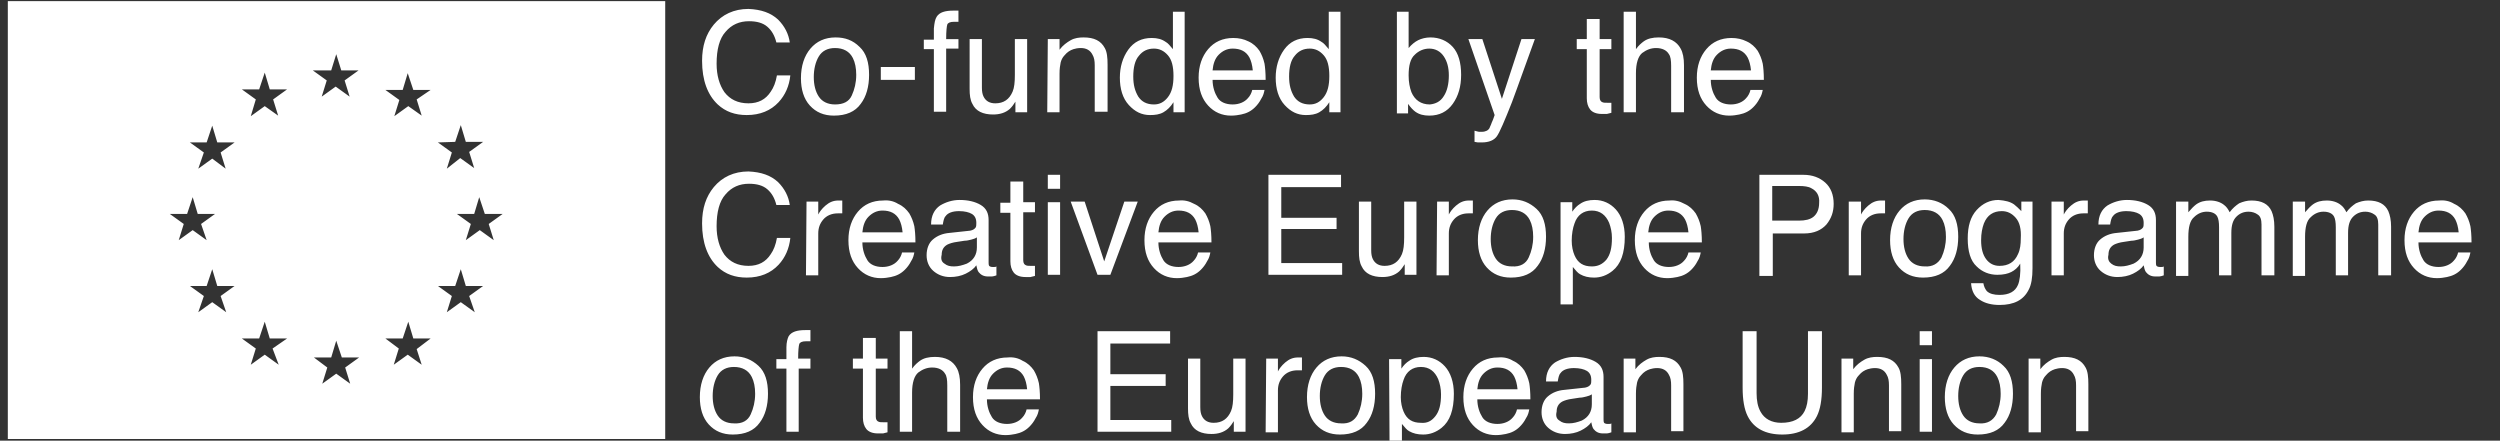 <svg xmlns="http://www.w3.org/2000/svg" viewBox="0 0 447.6 78.9" style="enable-background:new 0 0 447.6 78.9" xml:space="preserve"><rect x="0" y="0" width="447.6" height="78.9" fill="#333333" stroke="none"/><style>.st0{fill:#fff}</style><g id="Layer_1"><path class="st0" d="M139.3 3.5c1.2 1.2 1.9 2.6 2.1 4.1H139c-.3-1.2-.8-2.1-1.6-2.8s-1.9-1-3.3-1c-1.7 0-3.1.6-4.2 1.9-1.1 1.2-1.6 3.2-1.6 5.7 0 2.1.5 3.8 1.4 5.1 1 1.3 2.4 2 4.3 2 1.8 0 3.1-.7 4-2.1.5-.7.9-1.7 1.1-2.9h2.4c-.2 1.9-.9 3.5-2.1 4.8-1.4 1.5-3.3 2.3-5.7 2.3-2.1 0-3.8-.6-5.2-1.9-1.8-1.7-2.8-4.3-2.8-7.8 0-2.7.7-4.8 2.1-6.5 1.5-1.8 3.6-2.8 6.2-2.8 2.3.1 4 .7 5.3 1.9zM153.9 8.4c1.2 1.1 1.7 2.8 1.7 5 0 2.1-.5 3.9-1.5 5.2-1 1.4-2.6 2.1-4.8 2.1-1.8 0-3.2-.6-4.3-1.8s-1.6-2.9-1.6-4.9c0-2.2.6-4 1.7-5.3s2.6-2 4.5-2c1.7 0 3.1.5 4.3 1.7zm-1.4 8.7c.5-1.1.8-2.3.8-3.7 0-1.2-.2-2.2-.6-3-.6-1.2-1.7-1.8-3.2-1.8-1.3 0-2.3.5-2.9 1.5s-.9 2.3-.9 3.7.3 2.6.9 3.5 1.6 1.4 2.9 1.4c1.5 0 2.5-.5 3-1.6zM157.7 12h6.1v2.3h-6.1V12zM167.7 3c.5-.8 1.5-1.1 3-1.1h.9v2h-.8c-.7 0-1.1.2-1.2.5s-.2 1.2-.2 2.6h2.2v1.7h-2.2V20h-2.2V8.8h-1.8V7.1h1.8v-2c.1-1 .2-1.6.5-2.1zM175.8 7v8.7c0 .7.1 1.2.3 1.6.4.8 1.1 1.2 2.1 1.2 1.5 0 2.5-.7 3.1-2.1.3-.7.4-1.7.4-3V7h2.2v13.1h-2.1v-1.9c-.3.5-.6.9-1 1.3-.8.7-1.8 1-3 1-1.8 0-3.1-.6-3.7-1.9-.4-.7-.5-1.6-.5-2.7V7h2.2zM187.6 7h2.1v1.9c.6-.8 1.3-1.3 2-1.7s1.5-.5 2.3-.5c1.9 0 3.1.6 3.8 1.9.4.7.5 1.7.5 3V20H196v-8.3c0-.8-.1-1.4-.4-1.9-.4-.8-1.1-1.2-2.1-1.2-.5 0-1 .1-1.3.2-.6.2-1.1.5-1.6 1.1-.4.4-.6.9-.7 1.3-.1.5-.2 1.1-.2 2v6.9h-2.2l.1-13.1zM208.7 7.5c.4.2.8.7 1.3 1.3V2.1h2.1v18h-2v-1.8c-.5.8-1.1 1.4-1.8 1.8s-1.5.5-2.4.5c-1.5 0-2.7-.6-3.8-1.8s-1.6-2.9-1.6-4.9c0-1.9.5-3.6 1.5-5s2.4-2.1 4.2-2.1c1 0 1.8.2 2.5.7zm-4.9 9.8c.6.9 1.5 1.4 2.8 1.4 1 0 1.8-.4 2.5-1.3s1-2.1 1-3.8-.3-2.9-1-3.7-1.5-1.2-2.5-1.2c-1.1 0-2 .4-2.7 1.3-.7.8-1 2.1-1 3.7 0 1.5.3 2.6.9 3.6zM223.5 7.4c.9.4 1.5 1 2 1.7.4.7.7 1.4.9 2.3.1.6.2 1.6.2 2.9h-9.5c0 1.3.4 2.4.9 3.2s1.5 1.2 2.7 1.2c1.1 0 2.1-.4 2.7-1.1.4-.4.7-1 .8-1.5h2.2c-.1.5-.2 1-.6 1.6-.3.6-.7 1.1-1.1 1.5-.7.7-1.5 1.1-2.5 1.3-.5.1-1.1.2-1.8.2-1.6 0-3-.6-4.1-1.8s-1.7-2.8-1.7-5c0-2.1.6-3.8 1.7-5.1s2.6-2 4.5-2c1 0 1.9.2 2.7.6zm.8 5.2c-.1-1-.3-1.7-.6-2.3-.6-1.1-1.6-1.6-3-1.6-1 0-1.8.4-2.5 1.1s-1 1.7-1.1 2.8h7.2zM236.6 7.5c.4.2.8.7 1.3 1.3V2.1h2.1v18h-2v-1.8c-.5.8-1.1 1.4-1.8 1.8s-1.5.5-2.4.5c-1.5 0-2.7-.6-3.8-1.8s-1.6-2.9-1.6-4.9c0-1.9.5-3.6 1.5-5s2.4-2.1 4.2-2.1c1 0 1.8.2 2.5.7zm-4.9 9.8c.6.9 1.5 1.4 2.8 1.4 1 0 1.8-.4 2.5-1.3s1-2.1 1-3.8-.3-2.9-1-3.7-1.5-1.2-2.5-1.2c-1.1 0-2 .4-2.7 1.3-.7.8-1 2.1-1 3.7 0 1.5.3 2.6.9 3.6zM250.1 2.1h2.1v6.5c.5-.6 1.1-1.1 1.7-1.4s1.4-.5 2.2-.5c1.6 0 3 .6 4 1.7s1.5 2.8 1.5 5c0 2.1-.5 3.8-1.5 5.2s-2.4 2.1-4.2 2.1c-1 0-1.8-.2-2.5-.7-.4-.3-.8-.7-1.3-1.4v1.7h-2V2.1zm8.4 15.1c.6-.9.9-2.2.9-3.7 0-1.4-.3-2.5-.9-3.4s-1.5-1.4-2.6-1.4c-1 0-1.9.4-2.6 1.1-.8.7-1.1 2-1.1 3.7 0 1.2.2 2.2.5 3 .6 1.4 1.7 2.2 3.3 2.2 1-.1 1.9-.5 2.5-1.5zM272.4 7h2.4c-.3.8-1 2.8-2.1 5.8-.8 2.3-1.5 4.1-2 5.5-1.3 3.3-2.2 5.4-2.7 6.1s-1.4 1.1-2.7 1.1h-.7c-.2 0-.4-.1-.6-.1v-2c.4.1.7.2.8.2h.5c.4 0 .7-.1.9-.2s.4-.3.5-.5c0-.1.2-.4.4-1 .3-.6.4-1.1.5-1.3L262.9 7h2.5l3.5 10.7L272.4 7zM284.2 3.4h2.2V7h2.1v1.8h-2.1v8.6c0 .5.2.8.5.9.2.1.5.1.9.1h.7v1.8c-.3.1-.5.1-.8.2h-.9c-1 0-1.7-.3-2.1-.8s-.6-1.2-.6-2V8.8h-1.8V7h1.8V3.4h.1zM290.7 2.1h2.2v6.7c.5-.7 1-1.1 1.4-1.4.7-.5 1.6-.7 2.7-.7 1.9 0 3.2.7 3.9 2 .4.7.6 1.7.6 3v8.4h-2.3v-8.3c0-1-.1-1.7-.4-2.1-.4-.7-1.2-1.1-2.3-1.1-.9 0-1.7.3-2.5.9-.7.6-1.1 1.8-1.1 3.6v7h-2.2v-18zM312.7 7.4c.9.4 1.5 1 2 1.7.4.7.7 1.4.9 2.3.1.6.2 1.6.2 2.9h-9.5c0 1.3.4 2.4.9 3.2s1.5 1.2 2.7 1.2c1.1 0 2.1-.4 2.7-1.1.4-.4.7-1 .8-1.5h2.2c-.1.5-.2 1-.6 1.6-.3.6-.7 1.1-1.1 1.5-.7.7-1.5 1.1-2.5 1.3-.5.1-1.1.2-1.8.2-1.6 0-3-.6-4.1-1.8s-1.7-2.8-1.7-5c0-2.1.6-3.8 1.7-5.1s2.6-2 4.5-2c1 0 1.9.2 2.7.6zm.8 5.2c-.1-1-.3-1.7-.6-2.3-.6-1.1-1.6-1.6-3-1.6-1 0-1.8.4-2.5 1.1s-1 1.7-1.1 2.8h7.2zM139.3 32.6c1.2 1.2 1.9 2.6 2.1 4.1H139c-.3-1.2-.8-2.1-1.6-2.8s-1.9-1-3.3-1c-1.7 0-3.1.6-4.2 1.9-1.1 1.2-1.6 3.2-1.6 5.7 0 2.1.5 3.8 1.4 5.1 1 1.3 2.4 2 4.3 2 1.8 0 3.1-.7 4-2.1.5-.7.9-1.7 1.1-2.9h2.4c-.2 1.9-.9 3.5-2.1 4.8-1.4 1.5-3.3 2.3-5.7 2.3-2.1 0-3.8-.6-5.2-1.9-1.8-1.7-2.8-4.3-2.8-7.8 0-2.7.7-4.8 2.1-6.5 1.5-1.8 3.6-2.8 6.2-2.8 2.3.1 4 .7 5.3 1.9zM144.4 36.1h2.1v2.3c.2-.4.6-1 1.3-1.6s1.4-.9 2.3-.9h.7v2.3h-.8c-1.1 0-2 .4-2.6 1.1s-.9 1.5-.9 2.5v7.5h-2.2l.1-13.2zM160.8 36.5c.9.4 1.5 1 2 1.7.4.7.7 1.4.9 2.3.1.6.2 1.6.2 2.9h-9.5c0 1.3.4 2.4.9 3.2s1.5 1.2 2.7 1.2c1.1 0 2.1-.4 2.7-1.1.4-.4.7-1 .8-1.5h2.2c-.1.5-.2 1-.6 1.6-.3.6-.7 1.1-1.1 1.5-.7.7-1.5 1.1-2.5 1.3-.5.1-1.1.2-1.8.2-1.6 0-3-.6-4.1-1.8s-1.7-2.8-1.7-5c0-2.1.6-3.8 1.7-5.1s2.6-2 4.5-2c1-.1 1.9.1 2.7.6zm.8 5.1c-.1-1-.3-1.7-.6-2.3-.6-1.1-1.6-1.6-3-1.6-1 0-1.8.4-2.5 1.1s-1 1.7-1.1 2.8h7.2zM173.7 41.3c.5-.1.8-.3 1-.6.1-.2.1-.5.1-.8 0-.8-.3-1.3-.8-1.6s-1.3-.5-2.3-.5c-1.1 0-2 .3-2.4.9-.3.3-.4.9-.5 1.5h-2.1c0-1.6.6-2.7 1.6-3.4 1-.6 2.2-1 3.5-1 1.5 0 2.8.3 3.8.9s1.4 1.5 1.4 2.7V47c0 .2 0 .4.1.6.1.1.3.2.6.2h.3c.1 0 .3 0 .4-.1v1.6c-.3.1-.6.2-.8.2h-.7c-.8 0-1.3-.3-1.7-.8-.2-.3-.3-.7-.4-1.2-.4.6-1.1 1.1-1.9 1.5s-1.8.6-2.8.6c-1.2 0-2.2-.4-3-1.1s-1.2-1.7-1.2-2.8c0-1.2.4-2.2 1.1-2.8.8-.7 1.8-1.1 3-1.2l3.7-.4zm-4.6 5.9c.5.4 1 .5 1.7.5.8 0 1.5-.2 2.3-.5 1.2-.6 1.8-1.6 1.8-2.9v-1.8c-.3.2-.6.3-1 .4s-.8.2-1.2.2l-1.3.2c-.8.1-1.4.3-1.8.5-.7.4-1 1-1 1.8-.2.8 0 1.3.5 1.6zM181 32.5h2.2v3.7h2.1V38h-2.1v8.6c0 .5.2.8.5.9.2.1.5.1.9.1h.7v1.8c-.3.1-.5.1-.8.2h-.9c-1 0-1.7-.3-2.1-.8s-.6-1.2-.6-2v-8.7h-1.8v-1.8h1.8v-3.8h.1zM187.6 31.3h2.2v2.5h-2.2v-2.5zm0 4.9h2.2v13h-2.2v-13zM194.2 36.1l3.5 10.7 3.6-10.7h2.4l-4.9 13.1h-2.3l-4.8-13.1h2.5zM213.8 36.5c.9.4 1.5 1 2 1.7.4.7.7 1.4.9 2.3.1.6.2 1.6.2 2.9h-9.5c0 1.3.4 2.4.9 3.2s1.5 1.2 2.7 1.2c1.1 0 2.1-.4 2.7-1.1.4-.4.7-1 .8-1.5h2.2c-.1.5-.2 1-.6 1.6-.3.6-.7 1.1-1.1 1.5-.7.7-1.5 1.1-2.5 1.3-.5.1-1.1.2-1.8.2-1.6 0-3-.6-4.1-1.8s-1.7-2.8-1.7-5c0-2.1.6-3.8 1.7-5.1s2.6-2 4.5-2c.9-.1 1.8.1 2.7.6zm.8 5.1c-.1-1-.3-1.7-.6-2.3-.6-1.1-1.6-1.6-3-1.6-1 0-1.8.4-2.5 1.1s-1 1.7-1.1 2.8h7.2zM227.1 31.3h13v2.2h-10.7V39h9.9v2h-9.9v6.1h10.9v2.1h-13.2V31.3zM245.5 36.1v8.7c0 .7.1 1.2.3 1.6.4.8 1.1 1.2 2.1 1.2 1.5 0 2.5-.7 3.1-2.1.3-.7.4-1.7.4-3v-6.4h2.2v13.1h-2.1v-1.9c-.3.5-.6.9-1 1.3-.8.7-1.8 1-3 1-1.8 0-3.1-.6-3.7-1.9-.4-.7-.5-1.6-.5-2.7v-8.9h2.2zM257.3 36.1h2.1v2.3c.2-.4.6-1 1.3-1.6s1.4-.9 2.3-.9h.7v2.3h-.8c-1.1 0-2 .4-2.6 1.1s-.9 1.5-.9 2.5v7.5h-2.2l.1-13.2zM275.1 37.4c1.2 1.1 1.7 2.8 1.7 5 0 2.1-.5 3.9-1.5 5.2-1 1.4-2.6 2.1-4.8 2.1-1.8 0-3.2-.6-4.3-1.8s-1.6-2.9-1.6-4.9c0-2.2.6-4 1.7-5.3s2.6-2 4.5-2c1.7 0 3.1.6 4.3 1.7zm-1.4 8.7c.5-1.1.8-2.3.8-3.7 0-1.2-.2-2.2-.6-3-.6-1.2-1.7-1.8-3.2-1.8-1.3 0-2.3.5-2.9 1.5s-.9 2.3-.9 3.7.3 2.6.9 3.5 1.6 1.4 2.9 1.4c1.5.1 2.5-.5 3-1.6zM279.3 36.2h2.2v1.7c.4-.6.9-1.1 1.4-1.4.7-.5 1.6-.7 2.6-.7 1.5 0 2.8.6 3.8 1.7s1.6 2.8 1.6 4.9c0 2.9-.7 4.9-2.2 6.1-1 .8-2.1 1.2-3.3 1.2-1 0-1.8-.2-2.5-.6-.4-.2-.8-.7-1.3-1.3v6.7h-2.2V36.2h-.1zm8.3 10.3c.7-.9 1-2.1 1-3.9 0-1-.2-1.9-.5-2.7-.6-1.4-1.6-2.2-3.1-2.2s-2.6.8-3.1 2.3c-.3.8-.5 1.9-.5 3.1 0 1 .2 1.9.5 2.6.6 1.4 1.6 2 3.1 2 1.1 0 1.9-.4 2.6-1.2zM301.6 36.5c.9.4 1.5 1 2 1.7.4.7.7 1.4.9 2.3.1.6.2 1.6.2 2.9h-9.5c0 1.3.4 2.4.9 3.2s1.5 1.2 2.7 1.2c1.1 0 2.1-.4 2.7-1.1.4-.4.7-1 .8-1.5h2.2c-.1.5-.2 1-.6 1.6-.3.6-.7 1.1-1.1 1.5-.7.7-1.5 1.1-2.5 1.3-.5.1-1.1.2-1.8.2-1.6 0-3-.6-4.1-1.8s-1.7-2.8-1.7-5c0-2.1.6-3.8 1.7-5.1s2.6-2 4.5-2c.9-.1 1.8.1 2.7.6zm.7 5.1c-.1-1-.3-1.7-.6-2.3-.6-1.1-1.6-1.6-3-1.6-1 0-1.8.4-2.5 1.1s-1 1.7-1.1 2.8h7.2zM314.9 31.3h8c1.6 0 2.9.5 3.9 1.4s1.5 2.2 1.5 3.8c0 1.4-.4 2.6-1.3 3.7-.9 1-2.2 1.6-4 1.6h-5.6v7.6H315V31.3h-.1zm9.4 2.4c-.5-.3-1.3-.4-2.2-.4h-4.8v6.2h4.8c1.1 0 2-.2 2.6-.7s1-1.3 1-2.5c.1-1.2-.4-2.1-1.4-2.6zM331.1 36.1h2.1v2.3c.2-.4.6-1 1.3-1.6s1.4-.9 2.3-.9h.7v2.3h-.8c-1.1 0-2 .4-2.6 1.1s-.9 1.5-.9 2.5v7.5H331V36.1h.1zM348.9 37.4c1.2 1.1 1.7 2.8 1.7 5 0 2.1-.5 3.9-1.5 5.2-1 1.4-2.6 2.1-4.8 2.1-1.8 0-3.2-.6-4.3-1.8s-1.6-2.9-1.6-4.9c0-2.2.6-4 1.7-5.3s2.6-2 4.5-2c1.7 0 3.2.6 4.3 1.7zm-1.3 8.7c.5-1.1.8-2.3.8-3.7 0-1.2-.2-2.2-.6-3-.6-1.2-1.7-1.8-3.2-1.8-1.3 0-2.3.5-2.9 1.5s-.9 2.3-.9 3.7.3 2.6.9 3.5 1.6 1.4 2.9 1.4c1.4.1 2.4-.5 3-1.6zM360.6 36.6c.4.3.8.7 1.3 1.2v-1.7h2V48c0 1.7-.2 3-.7 3.9-.9 1.8-2.6 2.7-5.2 2.7-1.4 0-2.6-.3-3.5-.9-1-.6-1.5-1.6-1.6-3h2.2c.1.6.3 1 .6 1.4.5.5 1.3.7 2.3.7 1.7 0 2.8-.6 3.3-1.8.3-.7.5-2 .4-3.8-.4.7-1 1.2-1.6 1.5s-1.4.5-2.5.5c-1.4 0-2.7-.5-3.7-1.5-1.1-1-1.6-2.7-1.6-5 0-2.2.5-3.9 1.6-5.1s2.4-1.8 3.9-1.8c1.2.1 2.1.3 2.8.8zm.3 2.4c-.7-.8-1.5-1.2-2.5-1.2-1.5 0-2.6.7-3.2 2.2-.3.8-.5 1.8-.5 3 0 1.5.3 2.6.9 3.4s1.4 1.2 2.4 1.2c1.6 0 2.7-.7 3.3-2.1.4-.8.5-1.8.5-2.8.1-1.7-.2-2.9-.9-3.7zM367.4 36.1h2.1v2.3c.2-.4.6-1 1.3-1.6s1.4-.9 2.3-.9h.7v2.3h-.8c-1.1 0-2 .4-2.6 1.1s-.9 1.5-.9 2.5v7.5h-2.2V36.1h.1zM382.7 41.3c.5-.1.8-.3 1-.6.1-.2.1-.5.1-.8 0-.8-.3-1.3-.8-1.6s-1.3-.5-2.3-.5c-1.1 0-2 .3-2.4.9-.3.3-.4.9-.5 1.5h-2.1c0-1.6.6-2.7 1.6-3.4 1-.6 2.2-1 3.5-1 1.5 0 2.8.3 3.8.9s1.4 1.5 1.4 2.7V47c0 .2 0 .4.1.6.1.1.3.2.6.2h.3c.1 0 .3 0 .4-.1v1.6c-.3.1-.6.2-.8.2h-.7c-.8 0-1.3-.3-1.7-.8-.2-.3-.3-.7-.4-1.2-.4.6-1.1 1.1-1.9 1.5s-1.8.6-2.8.6c-1.2 0-2.2-.4-3-1.1s-1.2-1.7-1.2-2.8c0-1.2.4-2.2 1.1-2.8.8-.7 1.8-1.1 3-1.2l3.7-.4zm-4.7 5.9c.5.4 1 .5 1.7.5.8 0 1.5-.2 2.3-.5 1.2-.6 1.8-1.6 1.8-2.9v-1.8c-.3.2-.6.3-1 .4s-.8.2-1.2.2l-1.3.2c-.8.1-1.4.3-1.8.5-.7.4-1 1-1 1.8-.2.8.1 1.3.5 1.6zM389.6 36.1h2.2V38c.5-.6 1-1.1 1.4-1.4.7-.5 1.5-.7 2.5-.7s1.9.3 2.5.8c.4.3.7.7 1 1.3.5-.7 1.1-1.2 1.7-1.6.7-.3 1.4-.5 2.2-.5 1.8 0 3 .6 3.6 1.9.3.7.5 1.6.5 2.8v8.7h-2.3v-9.1c0-.9-.2-1.5-.7-1.8-.4-.3-1-.5-1.6-.5-.9 0-1.6.3-2.2.9s-.9 1.5-.9 2.9v7.6h-2.2v-8.6c0-.9-.1-1.5-.3-1.9-.3-.6-1-.9-1.9-.9-.8 0-1.6.3-2.3 1-.7.6-1 1.8-1 3.5v7h-2.2V36.1zM410.5 36.1h2.2V38c.5-.6 1-1.1 1.4-1.4.7-.5 1.5-.7 2.5-.7s1.9.3 2.5.8c.4.3.7.7 1 1.3.5-.7 1.1-1.2 1.7-1.6.7-.3 1.4-.5 2.2-.5 1.8 0 3 .6 3.6 1.9.3.7.5 1.6.5 2.8v8.7h-2.3v-9.1c0-.9-.2-1.5-.7-1.8-.4-.3-1-.5-1.6-.5-.9 0-1.6.3-2.2.9s-.9 1.5-.9 2.9v7.6h-2.2v-8.6c0-.9-.1-1.5-.3-1.9-.3-.6-1-.9-1.9-.9-.8 0-1.6.3-2.3 1-.7.6-1 1.8-1 3.5v7h-2.2V36.1zM439.4 36.5c.9.4 1.5 1 2 1.7.4.7.7 1.4.9 2.3.1.6.2 1.6.2 2.9H433c0 1.3.4 2.4.9 3.2s1.5 1.2 2.7 1.2c1.1 0 2.1-.4 2.7-1.1.4-.4.7-1 .8-1.5h2.2c-.1.5-.2 1-.6 1.6-.3.6-.7 1.1-1.1 1.5-.7.7-1.5 1.1-2.5 1.3-.5.1-1.1.2-1.8.2-1.6 0-3-.6-4.1-1.8s-1.7-2.8-1.7-5c0-2.1.6-3.8 1.7-5.1s2.6-2 4.5-2c1-.1 1.9.1 2.7.6zm.8 5.1c-.1-1-.3-1.7-.6-2.3-.6-1.1-1.6-1.6-3-1.6-1 0-1.8.4-2.5 1.1s-1 1.7-1.1 2.8h7.2zM135.8 65.5c1.2 1.1 1.7 2.8 1.7 5 0 2.1-.5 3.9-1.5 5.2-1 1.4-2.6 2.1-4.8 2.1-1.8 0-3.2-.6-4.3-1.8s-1.6-2.9-1.6-4.9c0-2.2.6-4 1.7-5.3s2.6-2 4.5-2c1.7 0 3.1.6 4.3 1.7zm-1.4 8.7c.5-1.1.8-2.3.8-3.7 0-1.2-.2-2.2-.6-3-.6-1.2-1.7-1.8-3.2-1.8-1.3 0-2.3.5-2.9 1.5-.6 1-.9 2.3-.9 3.7s.3 2.6.9 3.5c.6.9 1.6 1.4 2.9 1.4 1.5.1 2.5-.5 3-1.6zM141.2 60.2c.5-.8 1.5-1.1 3-1.1h.9v2h-.8c-.7 0-1.1.2-1.2.5s-.2 1.2-.2 2.6h2.2V66H143v11.3h-2.2V66H139v-1.7h1.8v-2.1c0-.9.2-1.6.4-2zM154.6 60.5h2.2v3.7h2.1V66h-2.1v8.6c0 .5.2.8.5.9.2.1.5.1.9.1h.7v1.8c-.3.1-.5.1-.8.2h-.9c-1 0-1.7-.3-2.1-.8s-.6-1.2-.6-2V66h-1.8v-1.8h1.8v-3.7h.1zM161.1 59.3h2.2V66c.5-.7 1-1.1 1.4-1.4.7-.5 1.6-.7 2.7-.7 1.9 0 3.2.7 3.9 2 .4.7.6 1.7.6 3v8.4h-2.3V69c0-1-.1-1.7-.4-2.1-.4-.7-1.2-1.1-2.3-1.1-.9 0-1.7.3-2.5.9-.7.6-1.1 1.8-1.1 3.6v7h-2.2v-18zM183.1 64.6c.9.4 1.5 1 2 1.7.4.7.7 1.4.9 2.3.1.6.2 1.6.2 2.9h-9.5c0 1.3.4 2.4.9 3.2s1.5 1.2 2.7 1.2c1.1 0 2.1-.4 2.7-1.1.4-.4.7-1 .8-1.5h2.2c-.1.5-.2 1-.6 1.6-.3.6-.7 1.1-1.1 1.5-.7.7-1.5 1.1-2.5 1.3-.5.1-1.1.2-1.8.2-1.6 0-3-.6-4.1-1.8s-1.7-2.8-1.7-5c0-2.1.6-3.8 1.7-5.1s2.6-2 4.5-2c1-.1 1.9.1 2.7.6zm.8 5.1c-.1-1-.3-1.7-.6-2.3-.6-1.1-1.6-1.6-3-1.6-1 0-1.8.4-2.5 1.1s-1 1.7-1.1 2.8h7.2zM196.5 59.3h13v2.2h-10.7V67h9.9v2.1h-9.9v6.1h10.9v2.1h-13.2v-18zM214.9 64.2v8.7c0 .7.1 1.2.3 1.6.4.8 1.1 1.2 2.1 1.2 1.5 0 2.5-.7 3.1-2.1.3-.7.4-1.7.4-3v-6.4h2.2v13.1h-2.1v-1.9c-.3.5-.6.9-1 1.3-.8.7-1.8 1-3 1-1.8 0-3.1-.6-3.7-1.9-.4-.7-.5-1.6-.5-2.7v-8.9h2.2zM226.7 64.2h2.1v2.3c.2-.4.6-1 1.3-1.6s1.4-.9 2.3-.9h.7v2.3h-.8c-1.1 0-2 .4-2.6 1.1s-.9 1.5-.9 2.5v7.5h-2.2l.1-13.2zM244.5 65.5c1.2 1.1 1.7 2.8 1.7 5 0 2.1-.5 3.9-1.5 5.2-1 1.4-2.6 2.1-4.8 2.1-1.8 0-3.2-.6-4.3-1.8s-1.6-2.9-1.6-4.9c0-2.2.6-4 1.7-5.3s2.6-2 4.5-2c1.7 0 3.1.6 4.3 1.7zm-1.4 8.7c.5-1.1.8-2.3.8-3.7 0-1.2-.2-2.2-.6-3-.6-1.2-1.7-1.8-3.2-1.8-1.3 0-2.3.5-2.9 1.5s-.9 2.3-.9 3.7.3 2.6.9 3.5 1.6 1.4 2.9 1.4c1.5.1 2.4-.5 3-1.6zM248.7 64.3h2.2V66c.4-.6.9-1.1 1.4-1.4.7-.5 1.6-.7 2.6-.7 1.5 0 2.8.6 3.8 1.7s1.6 2.8 1.6 4.9c0 2.9-.7 4.9-2.2 6.1-1 .8-2.1 1.2-3.3 1.2-1 0-1.8-.2-2.5-.6-.4-.2-.8-.7-1.3-1.3v6.7h-2.2l-.1-18.3zm8.3 10.2c.7-.9 1-2.1 1-3.9 0-1-.2-1.9-.5-2.7-.6-1.4-1.6-2.2-3.1-2.2s-2.6.8-3.1 2.3c-.3.8-.5 1.9-.5 3.1 0 1 .2 1.9.5 2.6.6 1.4 1.6 2 3.1 2 1.1.1 1.9-.3 2.6-1.2zM270.9 64.6c.9.4 1.5 1 2 1.7.4.7.7 1.4.9 2.3.1.6.2 1.6.2 2.9h-9.5c0 1.3.4 2.4.9 3.2s1.5 1.2 2.7 1.2c1.1 0 2.1-.4 2.7-1.1.4-.4.7-1 .8-1.5h2.2c-.1.5-.2 1-.6 1.6-.3.6-.7 1.1-1.1 1.5-.7.7-1.5 1.1-2.5 1.3-.5.1-1.1.2-1.8.2-1.6 0-3-.6-4.1-1.8s-1.7-2.8-1.7-5c0-2.1.6-3.8 1.7-5.1s2.6-2 4.5-2c1-.1 1.9.1 2.7.6zm.8 5.1c-.1-1-.3-1.7-.6-2.3-.6-1.1-1.6-1.6-3-1.6-1 0-1.8.4-2.5 1.1s-1 1.7-1.1 2.8h7.2zM283.8 69.4c.5-.1.8-.3 1-.6.1-.2.1-.5.1-.8 0-.8-.3-1.3-.8-1.6s-1.3-.5-2.3-.5c-1.1 0-2 .3-2.4.9-.3.3-.4.9-.5 1.5h-2.1c0-1.6.6-2.7 1.6-3.4 1-.6 2.2-1 3.5-1 1.5 0 2.8.3 3.8.9s1.4 1.5 1.4 2.7v7.6c0 .2 0 .4.1.6.1.1.3.2.6.2h.3c.1 0 .3 0 .4-.1v1.6c-.3.1-.6.2-.8.2h-.7c-.8 0-1.3-.3-1.7-.8-.2-.3-.3-.7-.4-1.2-.4.6-1.1 1.1-1.9 1.5s-1.8.6-2.8.6c-1.2 0-2.2-.4-3-1.1s-1.2-1.7-1.2-2.8c0-1.2.4-2.2 1.1-2.8.8-.7 1.8-1.1 3-1.2l3.7-.4zm-4.6 5.9c.5.4 1 .5 1.7.5.8 0 1.5-.2 2.3-.5 1.2-.6 1.8-1.6 1.8-2.9v-1.8c-.3.2-.6.3-1 .4s-.8.2-1.2.2l-1.3.2c-.8.1-1.4.3-1.8.5-.7.4-1 1-1 1.8-.2.8 0 1.3.5 1.6zM290.7 64.2h2.1v1.9c.6-.8 1.3-1.3 2-1.7s1.5-.5 2.3-.5c1.9 0 3.1.6 3.8 1.9.4.7.5 1.7.5 3v8.4h-2.2V69c0-.8-.1-1.4-.4-1.9-.4-.8-1.1-1.2-2.1-1.2-.5 0-1 .1-1.3.2-.6.2-1.1.5-1.6 1.1-.4.4-.6.9-.7 1.3-.1.5-.2 1.1-.2 2v6.9h-2.2V64.2zM314.5 59.3v11.1c0 1.3.2 2.4.7 3.3.7 1.3 2 2 3.7 2 2.1 0 3.5-.7 4.2-2.1.4-.8.6-1.8.6-3.1V59.3h2.5v10.1c0 2.2-.3 3.9-.9 5.1-1.1 2.2-3.2 3.3-6.2 3.3s-5.1-1.1-6.2-3.3c-.6-1.2-.9-2.9-.9-5.1V59.3h2.5zM329.7 64.2h2.1v1.9c.6-.8 1.3-1.3 2-1.7s1.5-.5 2.3-.5c1.9 0 3.1.6 3.8 1.9.4.7.5 1.7.5 3v8.4h-2.2V69c0-.8-.1-1.4-.4-1.9-.4-.8-1.1-1.2-2.1-1.2-.5 0-1 .1-1.3.2-.6.2-1.1.5-1.6 1.1-.4.4-.6.9-.7 1.3-.1.5-.2 1.1-.2 2v6.9h-2.2V64.2zM343.7 59.3h2.2v2.5h-2.2v-2.5zm0 5h2.2v13h-2.2v-13zM358.7 65.5c1.2 1.1 1.7 2.8 1.7 5 0 2.1-.5 3.9-1.5 5.2-1 1.4-2.6 2.1-4.8 2.1-1.8 0-3.2-.6-4.3-1.8s-1.6-2.9-1.6-4.9c0-2.2.6-4 1.7-5.3s2.6-2 4.5-2c1.7 0 3.2.6 4.3 1.7zm-1.3 8.7c.5-1.1.8-2.3.8-3.7 0-1.2-.2-2.2-.6-3-.6-1.2-1.7-1.8-3.2-1.8-1.3 0-2.3.5-2.9 1.5s-.9 2.3-.9 3.7.3 2.6.9 3.5 1.6 1.4 2.9 1.4c1.4.1 2.4-.5 3-1.6zM363.2 64.2h2.1v1.9c.6-.8 1.3-1.3 2-1.7s1.5-.5 2.3-.5c1.9 0 3.1.6 3.8 1.9.4.7.5 1.7.5 3v8.4h-2.2V69c0-.8-.1-1.4-.4-1.9-.4-.8-1.1-1.2-2.1-1.2-.5 0-1 .1-1.3.2-.6.2-1.1.5-1.6 1.1-.4.4-.6.9-.7 1.3-.1.5-.2 1.1-.2 2v6.9h-2.2V64.2zM1.4.2v78.4h117.7V.2H1.4zm80.1 25.2 1-3 .9 3h3.1L84 27.2l.9 2.9-2.5-1.8-2.4 1.9.9-2.9-2.5-1.8 3.1-.1zM30.4 38.3h3.1l1-3 .9 3h3.1L36 40.1l1 2.9-2.5-1.8L32 43l.9-2.9-2.5-1.8zm10.1 17.6L38 54.1l-2.5 1.8 1-2.9-2.5-1.8h3l1-3 .9 3H42L39.5 53l1 2.9zm-1-28.6.9 2.9-2.4-1.8-2.5 1.8 1-2.9-2.5-1.8h3l1-3 .9 3H42l-2.5 1.8zM46.4 16l1-3 .9 3h3.1l-2.5 1.8.9 2.9-2.4-1.7-2.5 1.8.9-3-2.5-1.8h3.1zm3.5 49.3-2.5-1.8-2.5 1.8.9-2.9-2.5-1.8h3.1l1-3 .9 3h3.1l-2.6 1.8 1.1 2.9zm9.4-52.7.9-2.9.9 2.9h3.1l-2.5 1.8.9 2.9-2.5-1.8-2.5 1.8.9-2.9-2.5-1.8h3.3zm3.4 56.1-2.5-1.8-2.5 1.8.9-2.9-2.4-1.8h3.1l.9-3 1 3h3.1l-2.5 1.8.9 2.9zm12.8-3.4L73 63.5l-2.5 1.8.9-2.9-2.4-1.8h3.1l1-3 .9 3h3.1l-2.5 1.9.9 2.8zm-.9-47.5.9 2.9-2.4-1.7-2.5 1.8.9-2.9-2.5-1.8h3.1l.9-3 1 3h3.1l-2.5 1.7zM85 55.9l-2.5-1.8-2.5 1.8.9-2.9-2.5-1.8h3.1l1-3 .9 3h3.1L84 53l1 2.9zM88.4 43l-2.5-1.8-2.5 1.8.9-2.9-2.5-1.8h3.1l.9-3 1 3H90l-2.5 1.8.9 2.9z"/></g></svg>
